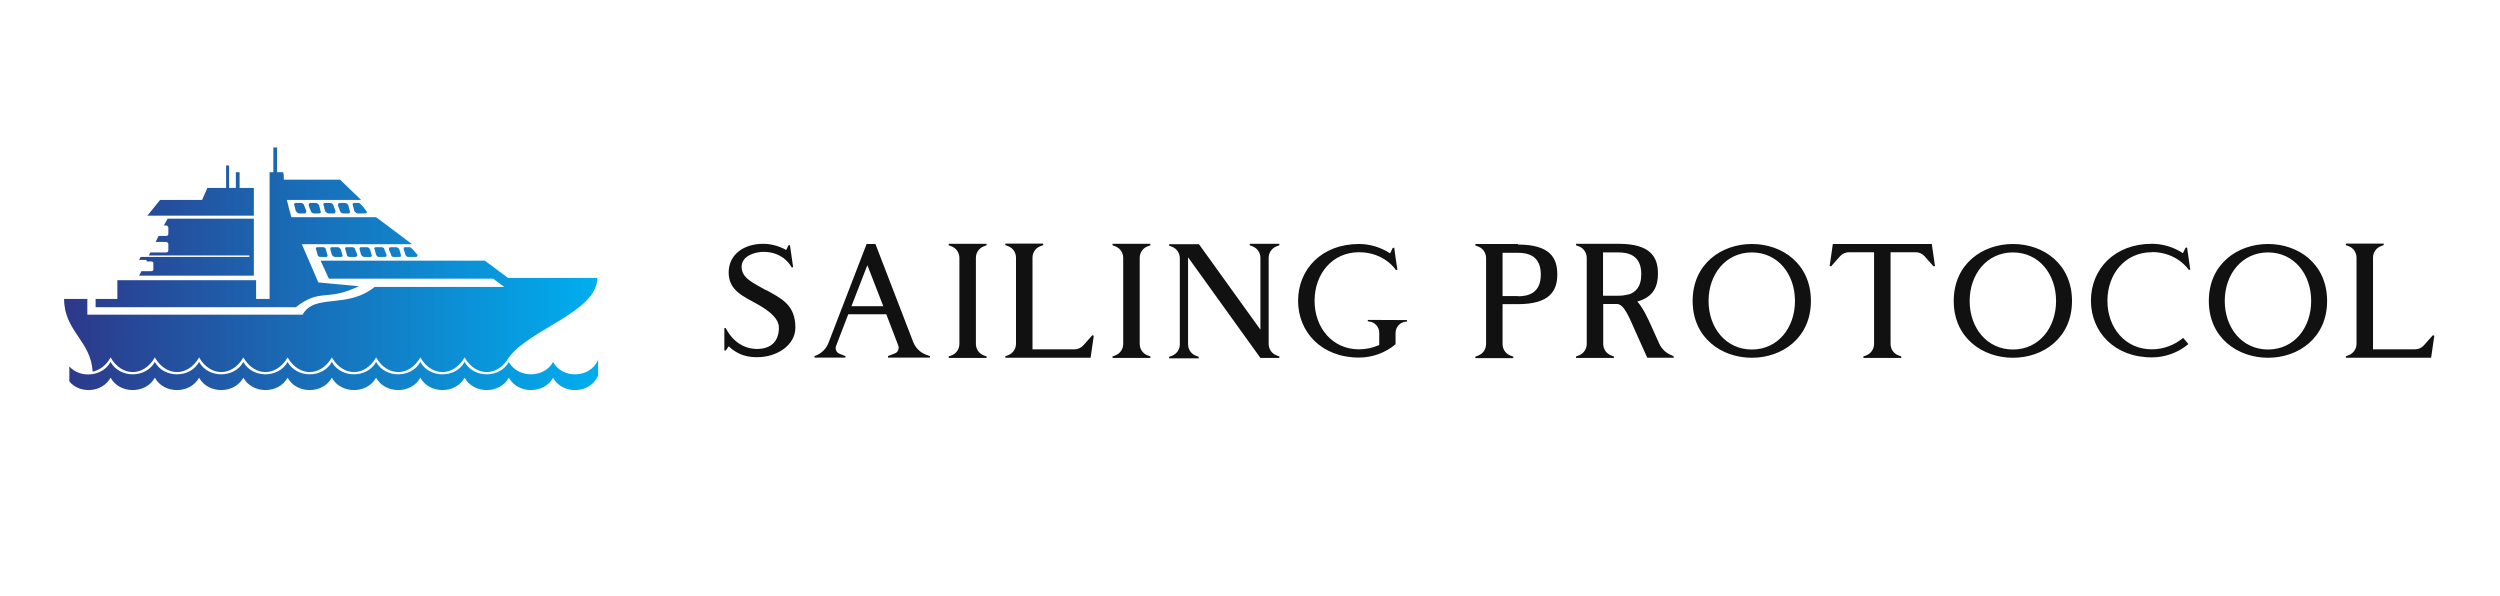 <svg xmlns="http://www.w3.org/2000/svg" xmlns:xlink="http://www.w3.org/1999/xlink" version="1.1" width="3162.162" height="754.054" viewBox="0 0 3162.162 754.054">
	<g transform="scale(8.108) translate(10, 10)">
		<defs id="SvgjsDefs2149"><linearGradient id="SvgjsLinearGradient2156"><stop id="SvgjsStop2157" stop-color="#2d388a" offset="0"></stop><stop id="SvgjsStop2158" stop-color="#00aeef" offset="1"></stop></linearGradient></defs>
		<g id="SvgjsG2151" featureKey="symbolFeature-0" transform="matrix(0.117,0,0,0.117,0,13)" fill="url(#SvgjsLinearGradient2156)">
			<defs xmlns="http://www.w3.org/2000/svg"></defs>
			<g xmlns="http://www.w3.org/2000/svg"><path class="fil0" d="M0 202l31 0c0,7 0,14 0,21 53,0 234,0 287,0 16,-29 59,-7 96,-37l173 0 -15 -11c-52,0 -167,0 -219,0l-11 -24 219 0 31 23 119 0c0,45 -90,68 -118,106l0 0c-15,26 -44,26 -59,0 -15,26 -44,26 -59,0 -15,26 -44,26 -59,0 -15,26 -44,26 -59,0 -15,26 -44,26 -59,0 -15,26 -44,26 -59,0 -15,26 -44,26 -59,0 -15,26 -44,26 -59,0 -15,26 -44,26 -59,0 -6,11 -15,17 -24,19 -2,-41 -38,-54 -38,-97zm712 102c-10,25 -48,26 -60,3 -12,22 -47,22 -59,0 -12,22 -47,22 -59,0 -12,22 -47,22 -59,0 -12,22 -47,22 -59,0 -12,22 -47,22 -59,0 -12,22 -47,22 -59,0 -12,22 -47,22 -59,0 -12,22 -47,22 -59,0 -12,22 -47,22 -59,0 -12,22 -47,22 -59,0 -11,20 -41,22 -55,5l0 -20c14,16 44,14 55,-6 12,22 47,22 59,0 12,22 47,22 59,0 12,22 47,22 59,0 12,22 47,22 59,0 12,22 47,22 59,0 12,22 47,22 59,0 12,22 47,22 59,0 12,22 47,22 59,0 12,22 47,22 59,0 12,22 47,22 59,0 12,23 50,22 60,-3l0 21zm-483 -271l5 0 0 21 19 0c0,12 0,24 0,37l-142 0 17 -21 56 0 7 -16 25 0 0 -30 4 0 0 30 9 0 0 -21zm55 -33l0 33 8 0c1,3 1,6 1,10l75 0 28 27 -99 0c2,8 4,16 6,23l113 0 48 36 -147 0 22 51 54 5c-43,21 -51,2 -84,28l-267 0 0 -11 29 0 0 -25 185 0 0 25 18 0 0 -169 5 0 0 -33 5 0zm-146 95l115 0 0 76 -153 0 3 -6 13 0c2,0 3,-1 3,-2l0 -9c0,-1 -1,-2 -3,-2l-6 0 0 -2 -10 0 2 -4 19 0 126 0 0 -2 -134 0 2 -4 21 0c2,0 3,-1 3,-3l0 -8c0,-1 -1,-3 -3,-3l-14 0 4 -8 10 0c2,0 3,-1 3,-3l0 -8c0,-1 -1,-3 -3,-3l-3 0 5 -9zm-10 57l8 0c2,0 3,1 3,2l0 9c0,1 -1,2 -3,2l-8 0c-1,0 -2,-1 -2,-2l0 -9c0,-1 1,-2 2,-2zm22 0l8 0c1,0 3,1 3,2l0 9c0,1 -2,2 -3,2l-8 0c-2,0 -3,-1 -3,-2l0 -9c0,-1 1,-2 3,-2zm0 -26l8 0c1,0 3,2 3,3l0 8c0,2 -2,3 -3,3l-8 0c-2,0 -3,-1 -3,-3l0 -8c0,-1 1,-3 3,-3zm21 26l8 0c2,0 3,1 3,2l0 9c0,1 -1,2 -3,2l-8 0c-1,0 -2,-1 -2,-2l0 -9c0,-1 1,-2 2,-2zm0 -26l8 0c2,0 3,2 3,3l0 8c0,2 -1,3 -3,3l-8 0c-1,0 -2,-1 -2,-3l0 -8c0,-1 1,-3 2,-3zm22 26l8 0c1,0 3,1 3,2l0 9c0,1 -2,2 -3,2l-8 0c-2,0 -3,-1 -3,-2l0 -9c0,-1 1,-2 3,-2zm0 -26l8 0c1,0 3,2 3,3l0 8c0,2 -2,3 -3,3l-8 0c-2,0 -3,-1 -3,-3l0 -8c0,-1 1,-3 3,-3zm21 26l8 0c2,0 3,1 3,2l0 9c0,1 -1,2 -3,2l-8 0c-1,0 -2,-1 -2,-2l0 -9c0,-1 1,-2 2,-2zm0 -26l8 0c2,0 3,2 3,3l0 8c0,2 -1,3 -3,3l-8 0c-1,0 -2,-1 -2,-3l0 -8c0,-1 1,-3 2,-3zm22 26l8 0c1,0 3,1 3,2l0 9c0,1 -2,2 -3,2l-8 0c-2,0 -3,-1 -3,-2l0 -9c0,-1 1,-2 3,-2zm0 -26l8 0c1,0 3,2 3,3l0 8c0,2 -2,3 -3,3l-8 0c-2,0 -3,-1 -3,-3l0 -8c0,-1 1,-3 3,-3zm-86 -22l8 0c1,0 3,2 3,3l0 8c0,2 -2,3 -3,3l-8 0c-2,0 -3,-1 -3,-3l0 -8c0,-1 1,-3 3,-3zm21 0l8 0c2,0 3,2 3,3l0 8c0,2 -1,3 -3,3l-8 0c-1,0 -2,-1 -2,-3l0 -8c0,-1 1,-3 2,-3zm22 0l8 0c1,0 3,2 3,3l0 8c0,2 -2,3 -3,3l-8 0c-2,0 -3,-1 -3,-3l0 -8c0,-1 1,-3 3,-3zm21 0l8 0c2,0 3,2 3,3l0 8c0,2 -1,3 -3,3l-8 0c-1,0 -2,-1 -2,-3l0 -8c0,-1 1,-3 2,-3zm22 0l8 0c1,0 3,2 3,3l0 8c0,2 -2,3 -3,3l-8 0c-2,0 -3,-1 -3,-3l0 -8c0,-1 1,-3 3,-3zm219 29l6 0c2,0 8,8 10,10 1,1 0,3 -2,3l-10 0c-2,0 -3,-1 -4,-3l-2 -7c-1,-2 0,-3 2,-3zm-20 0l8 0c1,0 3,1 4,3l2 7c1,2 0,3 -2,3l-8 0c-1,0 -3,-1 -3,-3l-3 -7c0,-2 1,-3 2,-3zm-19 0l7 0c2,0 4,1 4,3l3 7c0,2 -1,3 -2,3l-8 0c-2,0 -3,-1 -4,-3l-2 -7c-1,-2 0,-3 2,-3zm-20 0l8 0c1,0 3,1 4,3l2 7c1,2 0,3 -2,3l-8 0c-1,0 -3,-1 -4,-3l-2 -7c0,-2 0,-3 2,-3zm-19 0l7 0c2,0 4,1 4,3l3 7c0,2 -1,3 -3,3l-7 0c-2,0 -4,-1 -4,-3l-2 -7c-1,-2 0,-3 2,-3zm-20 0l8 0c1,0 3,1 4,3l2 7c1,2 0,3 -2,3l-8 0c-1,0 -3,-1 -4,-3l-2 -7c0,-2 0,-3 2,-3zm-19 0l7 0c2,0 4,1 4,3l2 7c1,2 0,3 -2,3l-7 0c-2,0 -4,-1 -4,-3l-2 -7c-1,-2 0,-3 2,-3zm49 -59l6 0c2,0 9,9 10,11 2,1 0,3 -2,3l-10 0c-1,0 -3,-2 -4,-3l-2 -8c-1,-1 0,-3 2,-3zm-20 0l8 0c2,0 3,2 4,3l2 8c1,1 0,3 -2,3l-7 0c-2,0 -4,-2 -4,-3l-3 -8c0,-1 1,-3 2,-3zm-19 0l7 0c2,0 4,2 4,3l3 8c0,1 -1,3 -2,3l-8 0c-1,0 -3,-2 -4,-3l-2 -8c-1,-1 0,-3 2,-3zm-20 0l8 0c2,0 3,2 4,3l2 8c1,1 0,3 -2,3l-7 0c-2,0 -4,-2 -4,-3l-3 -8c0,-1 1,-3 2,-3zm-19 0l7 0c2,0 4,2 4,3l3 8c0,1 -1,3 -2,3l-8 0c-1,0 -3,-2 -4,-3l-2 -8c-1,-1 0,-3 2,-3zm350 108l7 0c2,0 3,1 3,3l0 7c0,2 -1,4 -3,4l-7 0c-2,0 -3,-2 -3,-4l-1 -7c0,-2 2,-3 4,-3zm-20 0l8 0c1,0 3,1 3,3l0 7c0,2 -2,4 -3,4l-8 0c-2,0 -3,-2 -3,-4l0 -7c0,-2 1,-3 3,-3zm-20 0l8 0c2,0 3,1 3,3l0 7c0,2 -1,4 -3,4l-7 0c-2,0 -4,-2 -4,-4l0 -7c0,-2 2,-3 3,-3z" style="fill: url(#SvgjsLinearGradient2156);"></path>
			</g>
		</g>
		<g id="SvgjsG2152" featureKey="nameFeature-0" transform="matrix(0.731,0,0,0.731,101.597,16.542)" fill="#111111"><path d="M10.92 25.68 l-0.04 -0.08 c3 1.72 6.2 3 6.2 8 c0 3.72 -3.88 6.32 -8.16 6.32 c-1.72 0 -3.92 -0.28 -6.08 -2.32 l-0.6 0.88 l-0.32 0 l0 -4.76 l0.32 0 s1.92 4.44 6.64 4.44 c2.76 0 4.68 -1.4 4.68 -4.56 c0 -1.84 -1.84 -3.44 -4.52 -4.96 c-2.96 -1.68 -6.2 -2.88 -6.2 -6.8 c0 -3.72 3.08 -6.12 7.4 -6.12 c1.6 0 3.4 0.48 4.88 1.32 l0.48 -1 l0.32 -0.04 l0.68 4.72 l-0.32 0.04 s-1.56 -3.32 -6 -3.32 c-1.88 0 -4.68 0.88 -4.68 3.2 c0 2.48 2.68 3.52 5.32 5.04 z M44.88 39.36 l0.92 0.32 l0 0.32 l-8.96 0 l0 -0.32 l1.44 -0.56 c0.68 -0.24 1 -1 0.76 -1.68 l-2.56 -6.68 l-8.12 0 l-2.6 6.76 c-0.24 0.68 0.08 1.44 0.76 1.68 l1.24 0.48 l0 0.32 l-6.6 0 l0 -0.32 l0.32 -0.12 c1.2 -0.48 2.16 -1.44 2.64 -2.64 l8.16 -21.16 l1.88 0 l8.08 20.96 c0.48 1.2 1.44 2.16 2.64 2.64 z M29.04 29.04 l6.8 0 l-3.4 -8.76 z M57.24 16.28 c-1 0.4 -1.64 1.36 -1.64 2.44 l0 18.36 c0 1.08 0.64 2.04 1.64 2.44 l0.64 0.24 l0 0.32 l-8.08 0 l0 -0.32 l0.64 -0.24 c1 -0.4 1.64 -1.36 1.64 -2.44 l0 -18.36 c0 -1.08 -0.64 -2.04 -1.64 -2.44 l-0.64 -0.24 l0 -0.32 l8.08 0 l0 0.32 z M80.44 35.24 l0.32 0.08 l-0.68 4.72 l-18.2 0 l0 -0.32 l0.64 -0.24 c1 -0.4 1.64 -1.36 1.64 -2.44 l0 -18.36 c0 -1.08 -0.64 -2.04 -1.64 -2.44 l-0.64 -0.24 l0 -0.32 l8.08 0 l0 0.32 l-0.64 0.24 c-1 0.4 -1.64 1.36 -1.64 2.44 l0 19.56 l8.96 0 c0.72 0 1.44 -0.32 1.92 -0.88 z M92.2 16.28 c-1 0.4 -1.64 1.36 -1.64 2.44 l0 18.36 c0 1.08 0.64 2.04 1.64 2.44 l0.64 0.24 l0 0.32 l-8.08 0 l0 -0.32 l0.64 -0.24 c1 -0.4 1.64 -1.36 1.64 -2.44 l0 -18.36 c0 -1.08 -0.64 -2.04 -1.64 -2.44 l-0.64 -0.24 l0 -0.32 l8.08 0 l0 0.32 z M119.72 16.28 c-1 0.4 -1.64 1.36 -1.64 2.44 l0 18.36 c0 1.08 0.64 2.04 1.64 2.44 l0.64 0.24 l0 0.32 l-4.04 0 l-15.44 -21.48 l0 18.56 c0 1.08 0.64 2.04 1.64 2.44 l0.64 0.24 l0 0.32 l-6.32 0 l0 -0.32 l0.64 -0.24 c1 -0.4 1.64 -1.36 1.64 -2.44 l0 -18.36 c0 -1.08 -0.64 -2.04 -1.64 -2.44 l-0.64 -0.24 l0 -0.32 l6.36 0 l13.12 18.24 l0 -15.32 c0 -1.08 -0.64 -2.04 -1.64 -2.44 l-0.64 -0.24 l0 -0.32 l6.32 0 l0 0.32 z M139.24 31.96 l8.36 0.04 l0 0.32 c-1.36 0 -2.44 1.08 -2.44 2.44 l0 2.4 c-2.2 1.84 -4.96 2.84 -7.8 2.84 c-8 0 -13 -5.44 -13 -12.12 s5 -12.12 13 -12.12 c2.36 0 4.68 0.72 6.64 2 l0.56 -1.16 l0.32 -0.04 l0.28 2.08 l0 0 l0 0 l0.4 2.64 l-0.32 0.04 s-2.4 -3.8 -7.88 -3.8 c-5.72 0 -9.48 4.64 -9.48 10.36 s3.76 10.36 9.48 10.36 c1.48 0 2.96 -0.32 4.32 -0.92 l0 -2.6 c0 -1.36 -1.08 -2.44 -2.44 -2.44 l0 -0.32 z M171.28 15.76 l0 0.12 c6.84 0 8.4 2.84 8.4 6.36 c0 3.48 -1.56 6.36 -8.4 6.36 l-3.28 0 l0 8.52 c0 1.08 0.64 2.04 1.64 2.44 l0.64 0.24 l0 0.32 l-8.08 0 l0 -0.32 l0.64 -0.24 c1 -0.4 1.64 -1.36 1.64 -2.44 l0 -18.36 c0 -1.08 -0.64 -2.04 -1.64 -2.44 l-0.64 -0.24 l0 -0.32 l9.08 0 z M171.28 26.88 l0 0.04 c2.12 0 4.88 -0.6 4.88 -4.64 s-2.76 -4.64 -4.88 -4.64 l-3.28 0 l0 9.24 l3.28 0 z M204 39.48 l0.52 0.24 l0 0.32 l-5.64 0 s-0.56 -1.24 -2.32 -5.16 c-1.48 -3.28 -2.56 -6.32 -4.2 -6.32 l-2.88 0 l0 8.52 c0 1.08 0.64 2.04 1.64 2.44 l0.64 0.24 l0 0.32 l-8.08 0 l0 -0.32 l0.64 -0.24 c1 -0.4 1.64 -1.36 1.64 -2.44 l0 -18.36 c0 -1.08 -0.64 -2.04 -1.64 -2.44 l-0.64 -0.24 l0 -0.32 l9.08 0 c6.84 0 8.4 2.84 8.4 6.36 c0 2.68 -0.92 5 -4.4 5.96 c1.28 1.48 2.2 3.48 3.04 5.36 c0.64 1.4 1.2 2.64 1.64 3.64 c0.52 1.12 1.44 2 2.56 2.44 z M194.8 26.52 l0.04 0.04 c1.48 -0.44 2.76 -1.6 2.76 -4.36 c0 -4.04 -2.76 -4.64 -4.88 -4.64 l-3.28 0 l0 9.24 l3.28 0 c0.68 0 1.4 -0.08 2.08 -0.28 z M221.2 15.76 c6.48 0 12.6 4.24 12.6 12.16 c0 7.88 -6.12 12.12 -12.6 12.12 s-12.64 -4.24 -12.64 -12.12 c0 -7.92 6.16 -12.16 12.64 -12.16 z M221.2 38.28 c5.56 0 9.2 -4.64 9.2 -10.36 s-3.64 -10.36 -9.2 -10.36 s-9.24 4.64 -9.24 10.36 s3.68 10.36 9.24 10.36 z M259.6 15.76 l0.68 4.72 l-0.32 0.04 l-1.88 -2.12 c-0.48 -0.56 -1.2 -0.88 -1.92 -0.88 l-5.36 0 l0 19.56 c0 1.08 0.64 2.04 1.64 2.44 l0.64 0.24 l0 0.32 l-8.08 0 l0 -0.32 l0.64 -0.24 c1 -0.4 1.64 -1.36 1.64 -2.44 l0 -19.56 l-5.36 0 c-0.72 0 -1.44 0.32 -1.92 0.88 l-1.88 2.12 l-0.32 -0.04 l0.68 -4.72 l21.12 0 z M276.92 15.76 c6.48 0 12.6 4.24 12.6 12.16 c0 7.88 -6.12 12.12 -12.6 12.12 s-12.64 -4.24 -12.64 -12.12 c0 -7.92 6.16 -12.16 12.64 -12.16 z M276.92 38.28 c5.56 0 9.2 -4.64 9.2 -10.36 s-3.64 -10.36 -9.2 -10.36 s-9.24 4.64 -9.24 10.36 s3.68 10.36 9.24 10.36 z M306.52 17.48 l0.04 0.04 c-5.72 0 -9.48 4.64 -9.48 10.36 s3.76 10.36 9.48 10.36 c2.44 0 4.8 -0.88 6.68 -2.44 l1.12 1.32 c-2.2 1.84 -4.96 2.84 -7.8 2.84 c-8 0 -13 -5.44 -13 -12.12 s5 -12.12 13 -12.12 c2.36 0 4.68 0.72 6.64 2 l0.56 -1.16 l0.32 -0.04 l0.68 4.72 l-0.32 0.04 s-2.44 -3.8 -7.92 -3.8 z M331.36 15.76 c6.48 0 12.6 4.24 12.6 12.16 c0 7.88 -6.12 12.12 -12.6 12.12 s-12.64 -4.24 -12.64 -12.12 c0 -7.92 6.16 -12.16 12.64 -12.16 z M331.36 38.28 c5.56 0 9.2 -4.64 9.2 -10.36 s-3.64 -10.36 -9.2 -10.36 s-9.24 4.64 -9.24 10.36 s3.68 10.36 9.24 10.36 z M366.52 35.24 l0.32 0.08 l-0.68 4.72 l-18.2 0 l0 -0.32 l0.64 -0.24 c1 -0.4 1.64 -1.36 1.64 -2.44 l0 -18.36 c0 -1.08 -0.64 -2.04 -1.64 -2.44 l-0.64 -0.24 l0 -0.32 l8.08 0 l0 0.32 l-0.64 0.24 c-1 0.4 -1.64 1.36 -1.64 2.44 l0 19.56 l8.96 0 c0.72 0 1.44 -0.32 1.92 -0.88 z"></path></g>
	</g>
</svg>